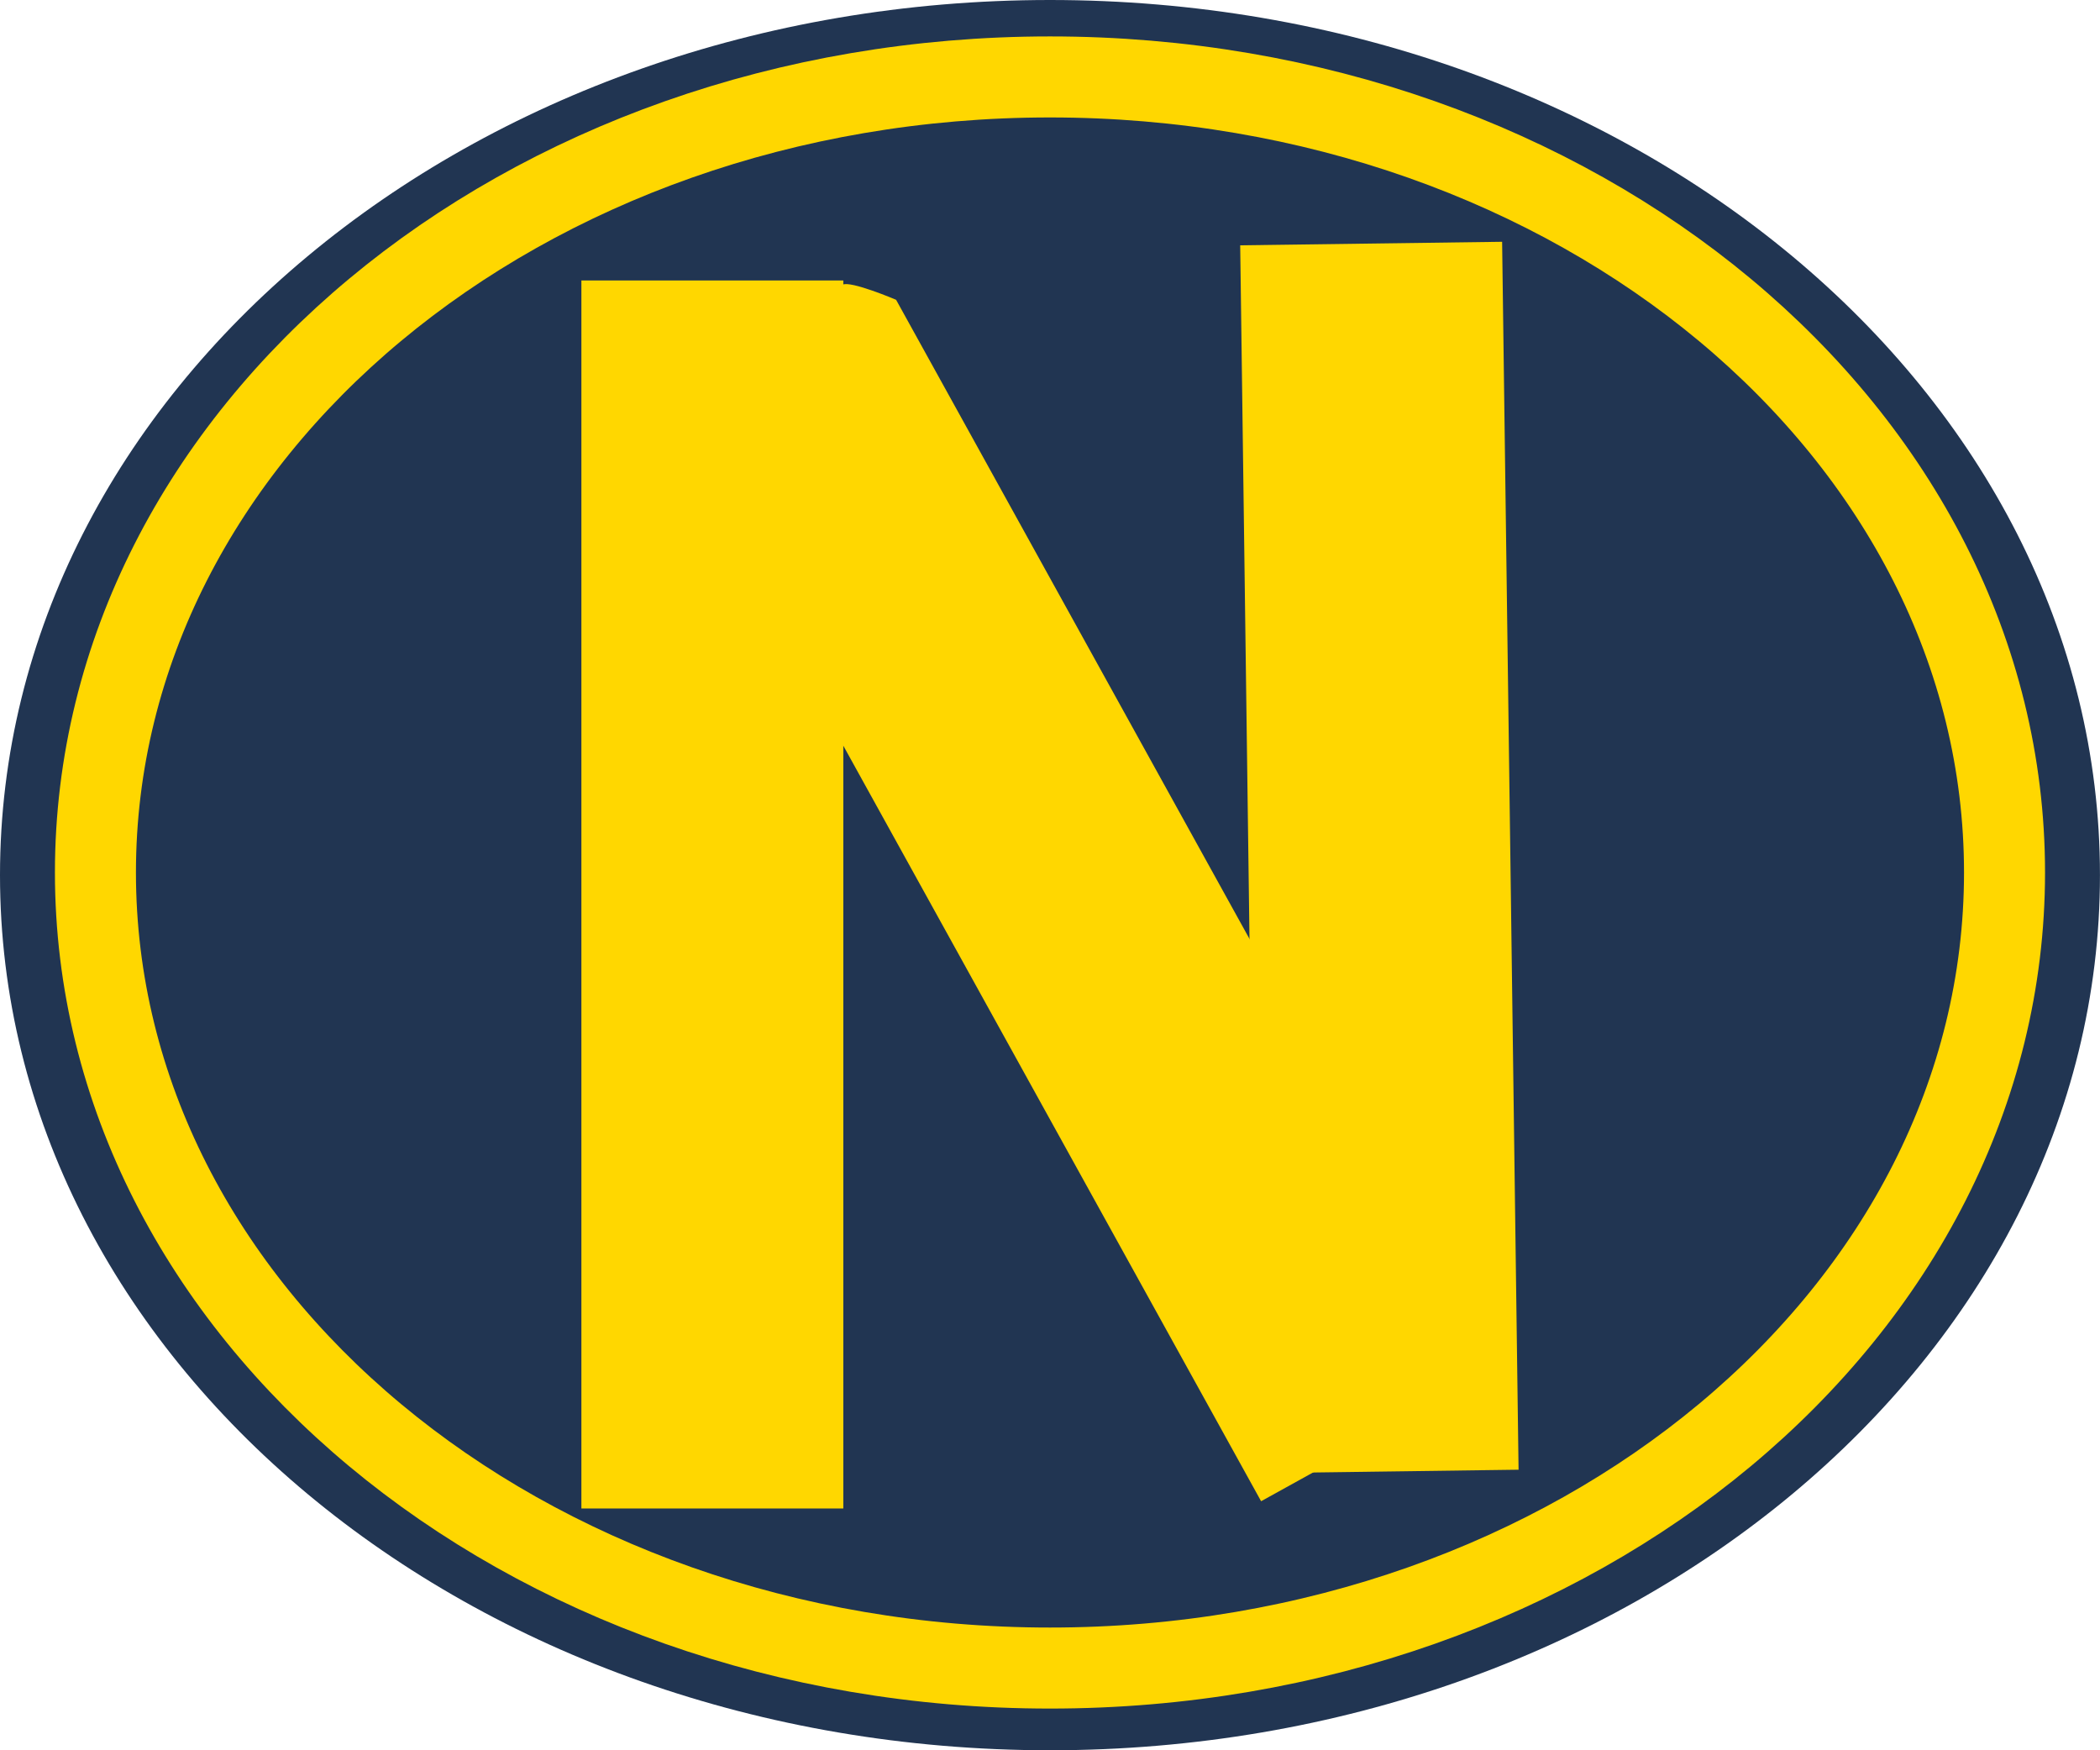<svg version="1.1" xmlns="http://www.w3.org/2000/svg" xmlns:xlink="http://www.w3.org/1999/xlink" width="51.843" height="43.202" viewBox="0,0,51.843,43.202"><g transform="translate(-214.079,-158.399)"><g data-paper-data="{&quot;isPaintingLayer&quot;:true}" fill-rule="nonzero" stroke-linecap="butt" stroke-linejoin="miter" stroke-miterlimit="10" stroke-dasharray="" stroke-dashoffset="0" style="mix-blend-mode: normal"><path d="M265.921,180c0,11.93 -11.605,21.601 -25.921,21.601c-14.316,0 -25.921,-9.671 -25.921,-21.601c0,-11.93 11.605,-21.601 25.921,-21.601c14.316,0 25.921,9.671 25.921,21.601z" fill="#213552" stroke="#f9f100" stroke-width="0"/><path d="M263.565,179.935c0,10.845 -10.55,19.637 -23.565,19.637c-13.015,0 -23.565,-8.792 -23.565,-19.637c0,-10.845 10.55,-19.637 23.565,-19.637c13.015,0 23.565,8.792 23.565,19.637z" fill="#213552" stroke="#ffd700" stroke-width="2"/><path d="M228.432,195.633v-30.311h6.466v30.311z" fill="#ffd700" stroke="none" stroke-width="0"/><path d="M245.212,195.454l-14.67,-26.525c0,0 3.598,-3.093 4.337,-3.502c0.196,-0.108 1.322,0.372 1.322,0.372l14.67,26.525z" fill="#ffd700" stroke="none" stroke-width="0"/><path d="M245.102,194.763l-0.406,-30.309l6.466,-0.087l0.406,30.309z" fill="#ffd700" stroke="none" stroke-width="0"/></g></g></svg>
